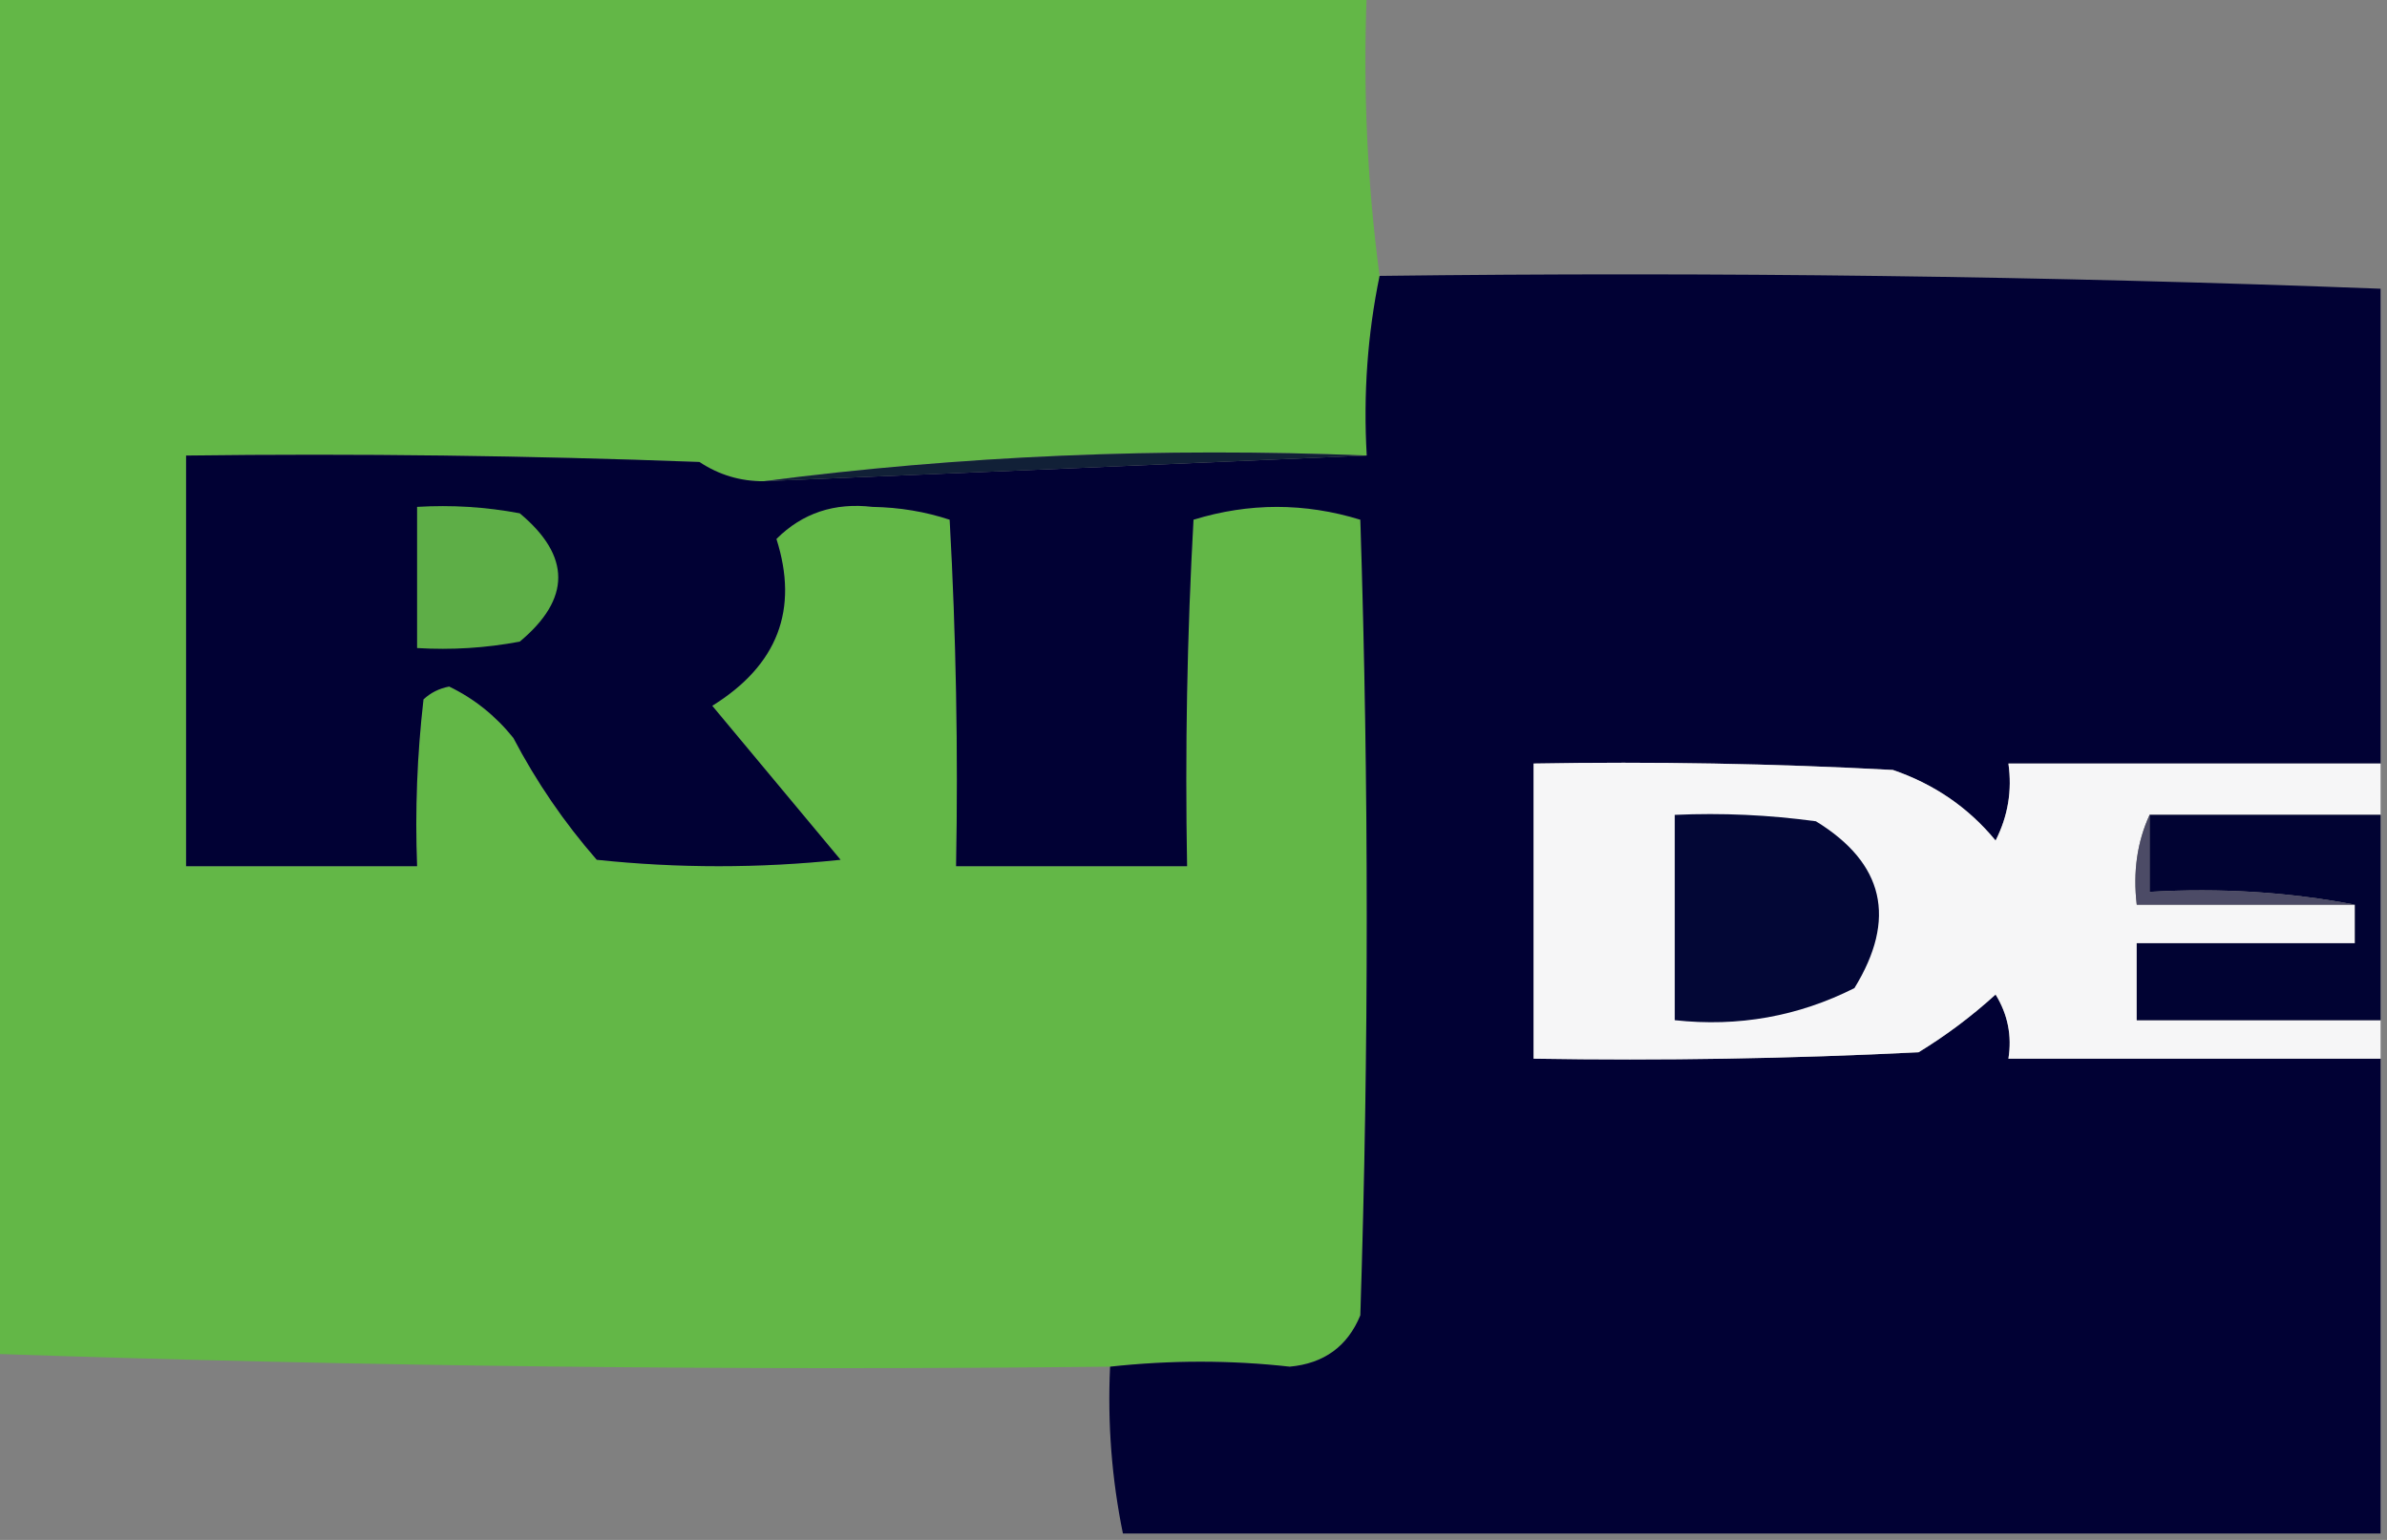 <?xml version="1.0" encoding="UTF-8"?>
<!DOCTYPE svg PUBLIC "-//W3C//DTD SVG 1.1//EN" "http://www.w3.org/Graphics/SVG/1.1/DTD/svg11.dtd">
<svg xmlns="http://www.w3.org/2000/svg" version="1.1" width="186px" height="120px" style="shape-rendering:geometricPrecision; text-rendering:geometricPrecision; image-rendering:optimizeQuality; fill-rule:evenodd; clip-rule:evenodd" xmlns:xlink="http://www.w3.org/1999/xlink">
<rect width="100%" height="100%" fill="#808080" stroke="none"/>
<g><path style="opacity:0.994" fill="#63b747" d="M -0.5,-0.5 C 35.167,-0.5 70.833,-0.5 106.5,-0.5C 106.203,6.92 106.536,14.254 107.5,21.5C 106.559,26.07 106.226,30.737 106.5,35.5C 90.464,34.849 74.798,35.516 59.5,37.5C 57.692,37.509 56.025,37.009 54.5,36C 41.171,35.5 27.837,35.333 14.5,35.5C 14.5,46.167 14.5,56.833 14.5,67.5C 20.5,67.5 26.5,67.5 32.5,67.5C 32.334,63.154 32.501,58.821 33,54.5C 33.561,53.978 34.228,53.645 35,53.5C 36.944,54.439 38.611,55.773 40,57.5C 41.796,60.927 43.963,64.094 46.5,67C 52.833,67.667 59.167,67.667 65.5,67C 62.167,63 58.833,59 55.5,55C 60.591,51.841 62.258,47.508 60.5,42C 62.522,39.982 65.022,39.148 68,39.5C 70.094,39.536 72.094,39.869 74,40.5C 74.5,49.494 74.666,58.494 74.5,67.5C 80.5,67.5 86.5,67.5 92.5,67.5C 92.334,58.494 92.5,49.494 93,40.5C 97.333,39.167 101.667,39.167 106,40.5C 106.667,61.167 106.667,81.833 106,102.5C 105.002,104.921 103.168,106.255 100.5,106.5C 95.889,105.986 91.223,105.986 86.5,106.5C 57.456,106.817 28.456,106.484 -0.5,105.5C -0.5,70.167 -0.5,34.833 -0.5,-0.5 Z"/></g>
<g><path style="opacity:0.994" fill="#000134" d="M 107.5,21.5 C 133.574,21.176 159.574,21.51 185.5,22.5C 185.5,34.833 185.5,47.167 185.5,59.5C 175.833,59.5 166.167,59.5 156.5,59.5C 156.799,61.604 156.466,63.604 155.5,65.5C 153.393,62.939 150.726,61.106 147.5,60C 138.173,59.5 128.839,59.334 119.5,59.5C 119.5,67.167 119.5,74.833 119.5,82.5C 129.506,82.666 139.506,82.5 149.5,82C 151.641,80.692 153.641,79.192 155.5,77.5C 156.452,79.045 156.785,80.712 156.5,82.5C 166.167,82.5 175.833,82.5 185.5,82.5C 185.5,94.833 185.5,107.167 185.5,119.5C 152.833,119.5 120.167,119.5 87.5,119.5C 86.627,115.232 86.294,110.898 86.5,106.5C 91.223,105.986 95.889,105.986 100.5,106.5C 103.168,106.255 105.002,104.921 106,102.5C 106.667,81.833 106.667,61.167 106,40.5C 101.667,39.167 97.333,39.167 93,40.5C 92.5,49.494 92.334,58.494 92.5,67.5C 86.5,67.5 80.5,67.5 74.5,67.5C 74.666,58.494 74.5,49.494 74,40.5C 72.094,39.869 70.094,39.536 68,39.5C 65.022,39.148 62.522,39.982 60.5,42C 62.258,47.508 60.591,51.841 55.5,55C 58.833,59 62.167,63 65.5,67C 59.167,67.667 52.833,67.667 46.5,67C 43.963,64.094 41.796,60.927 40,57.5C 38.611,55.773 36.944,54.439 35,53.5C 34.228,53.645 33.561,53.978 33,54.5C 32.501,58.821 32.334,63.154 32.5,67.5C 26.5,67.5 20.5,67.5 14.5,67.5C 14.5,56.833 14.5,46.167 14.5,35.5C 27.837,35.333 41.171,35.5 54.5,36C 56.025,37.009 57.692,37.509 59.5,37.5C 75.265,36.848 90.931,36.181 106.5,35.5C 106.226,30.737 106.559,26.07 107.5,21.5 Z"/></g>
<g><path style="opacity:1" fill="#112037" d="M 106.5,35.5 C 90.931,36.181 75.265,36.848 59.5,37.5C 74.798,35.516 90.464,34.849 106.5,35.5 Z"/></g>
<g><path style="opacity:1" fill="#5eae47" d="M 32.5,39.5 C 35.187,39.336 37.854,39.503 40.5,40C 44.5,43.333 44.5,46.667 40.5,50C 37.854,50.497 35.187,50.664 32.5,50.5C 32.5,46.833 32.5,43.167 32.5,39.5 Z"/></g>
<g><path style="opacity:1" fill="#f6f6f7" d="M 185.5,59.5 C 185.5,60.833 185.5,62.167 185.5,63.5C 179.5,63.5 173.5,63.5 167.5,63.5C 166.532,65.607 166.198,67.941 166.5,70.5C 172.167,70.5 177.833,70.5 183.5,70.5C 183.5,71.5 183.5,72.5 183.5,73.5C 177.833,73.5 172.167,73.5 166.5,73.5C 166.5,75.5 166.5,77.5 166.5,79.5C 172.833,79.5 179.167,79.5 185.5,79.5C 185.5,80.5 185.5,81.5 185.5,82.5C 175.833,82.5 166.167,82.5 156.5,82.5C 156.785,80.712 156.452,79.045 155.5,77.5C 153.641,79.192 151.641,80.692 149.5,82C 139.506,82.5 129.506,82.666 119.5,82.5C 119.5,74.833 119.5,67.167 119.5,59.5C 128.839,59.334 138.173,59.5 147.5,60C 150.726,61.106 153.393,62.939 155.5,65.5C 156.466,63.604 156.799,61.604 156.5,59.5C 166.167,59.5 175.833,59.5 185.5,59.5 Z"/></g>
<g><path style="opacity:1" fill="#030736" d="M 130.5,63.5 C 134.182,63.335 137.848,63.501 141.5,64C 146.821,67.264 147.821,71.598 144.5,77C 140.116,79.208 135.449,80.041 130.5,79.5C 130.5,74.167 130.5,68.833 130.5,63.5 Z"/></g>
<g><path style="opacity:1" fill="#010333" d="M 167.5,63.5 C 173.5,63.5 179.5,63.5 185.5,63.5C 185.5,68.833 185.5,74.167 185.5,79.5C 179.167,79.5 172.833,79.5 166.5,79.5C 166.5,77.5 166.5,75.5 166.5,73.5C 172.167,73.5 177.833,73.5 183.5,73.5C 183.5,72.5 183.5,71.5 183.5,70.5C 178.36,69.512 173.026,69.179 167.5,69.5C 167.5,67.5 167.5,65.5 167.5,63.5 Z"/></g>
<g><path style="opacity:1" fill="#4c4b66" d="M 167.5,63.5 C 167.5,65.5 167.5,67.5 167.5,69.5C 173.026,69.179 178.36,69.512 183.5,70.5C 177.833,70.5 172.167,70.5 166.5,70.5C 166.198,67.941 166.532,65.607 167.5,63.5 Z"/></g>
</svg>
